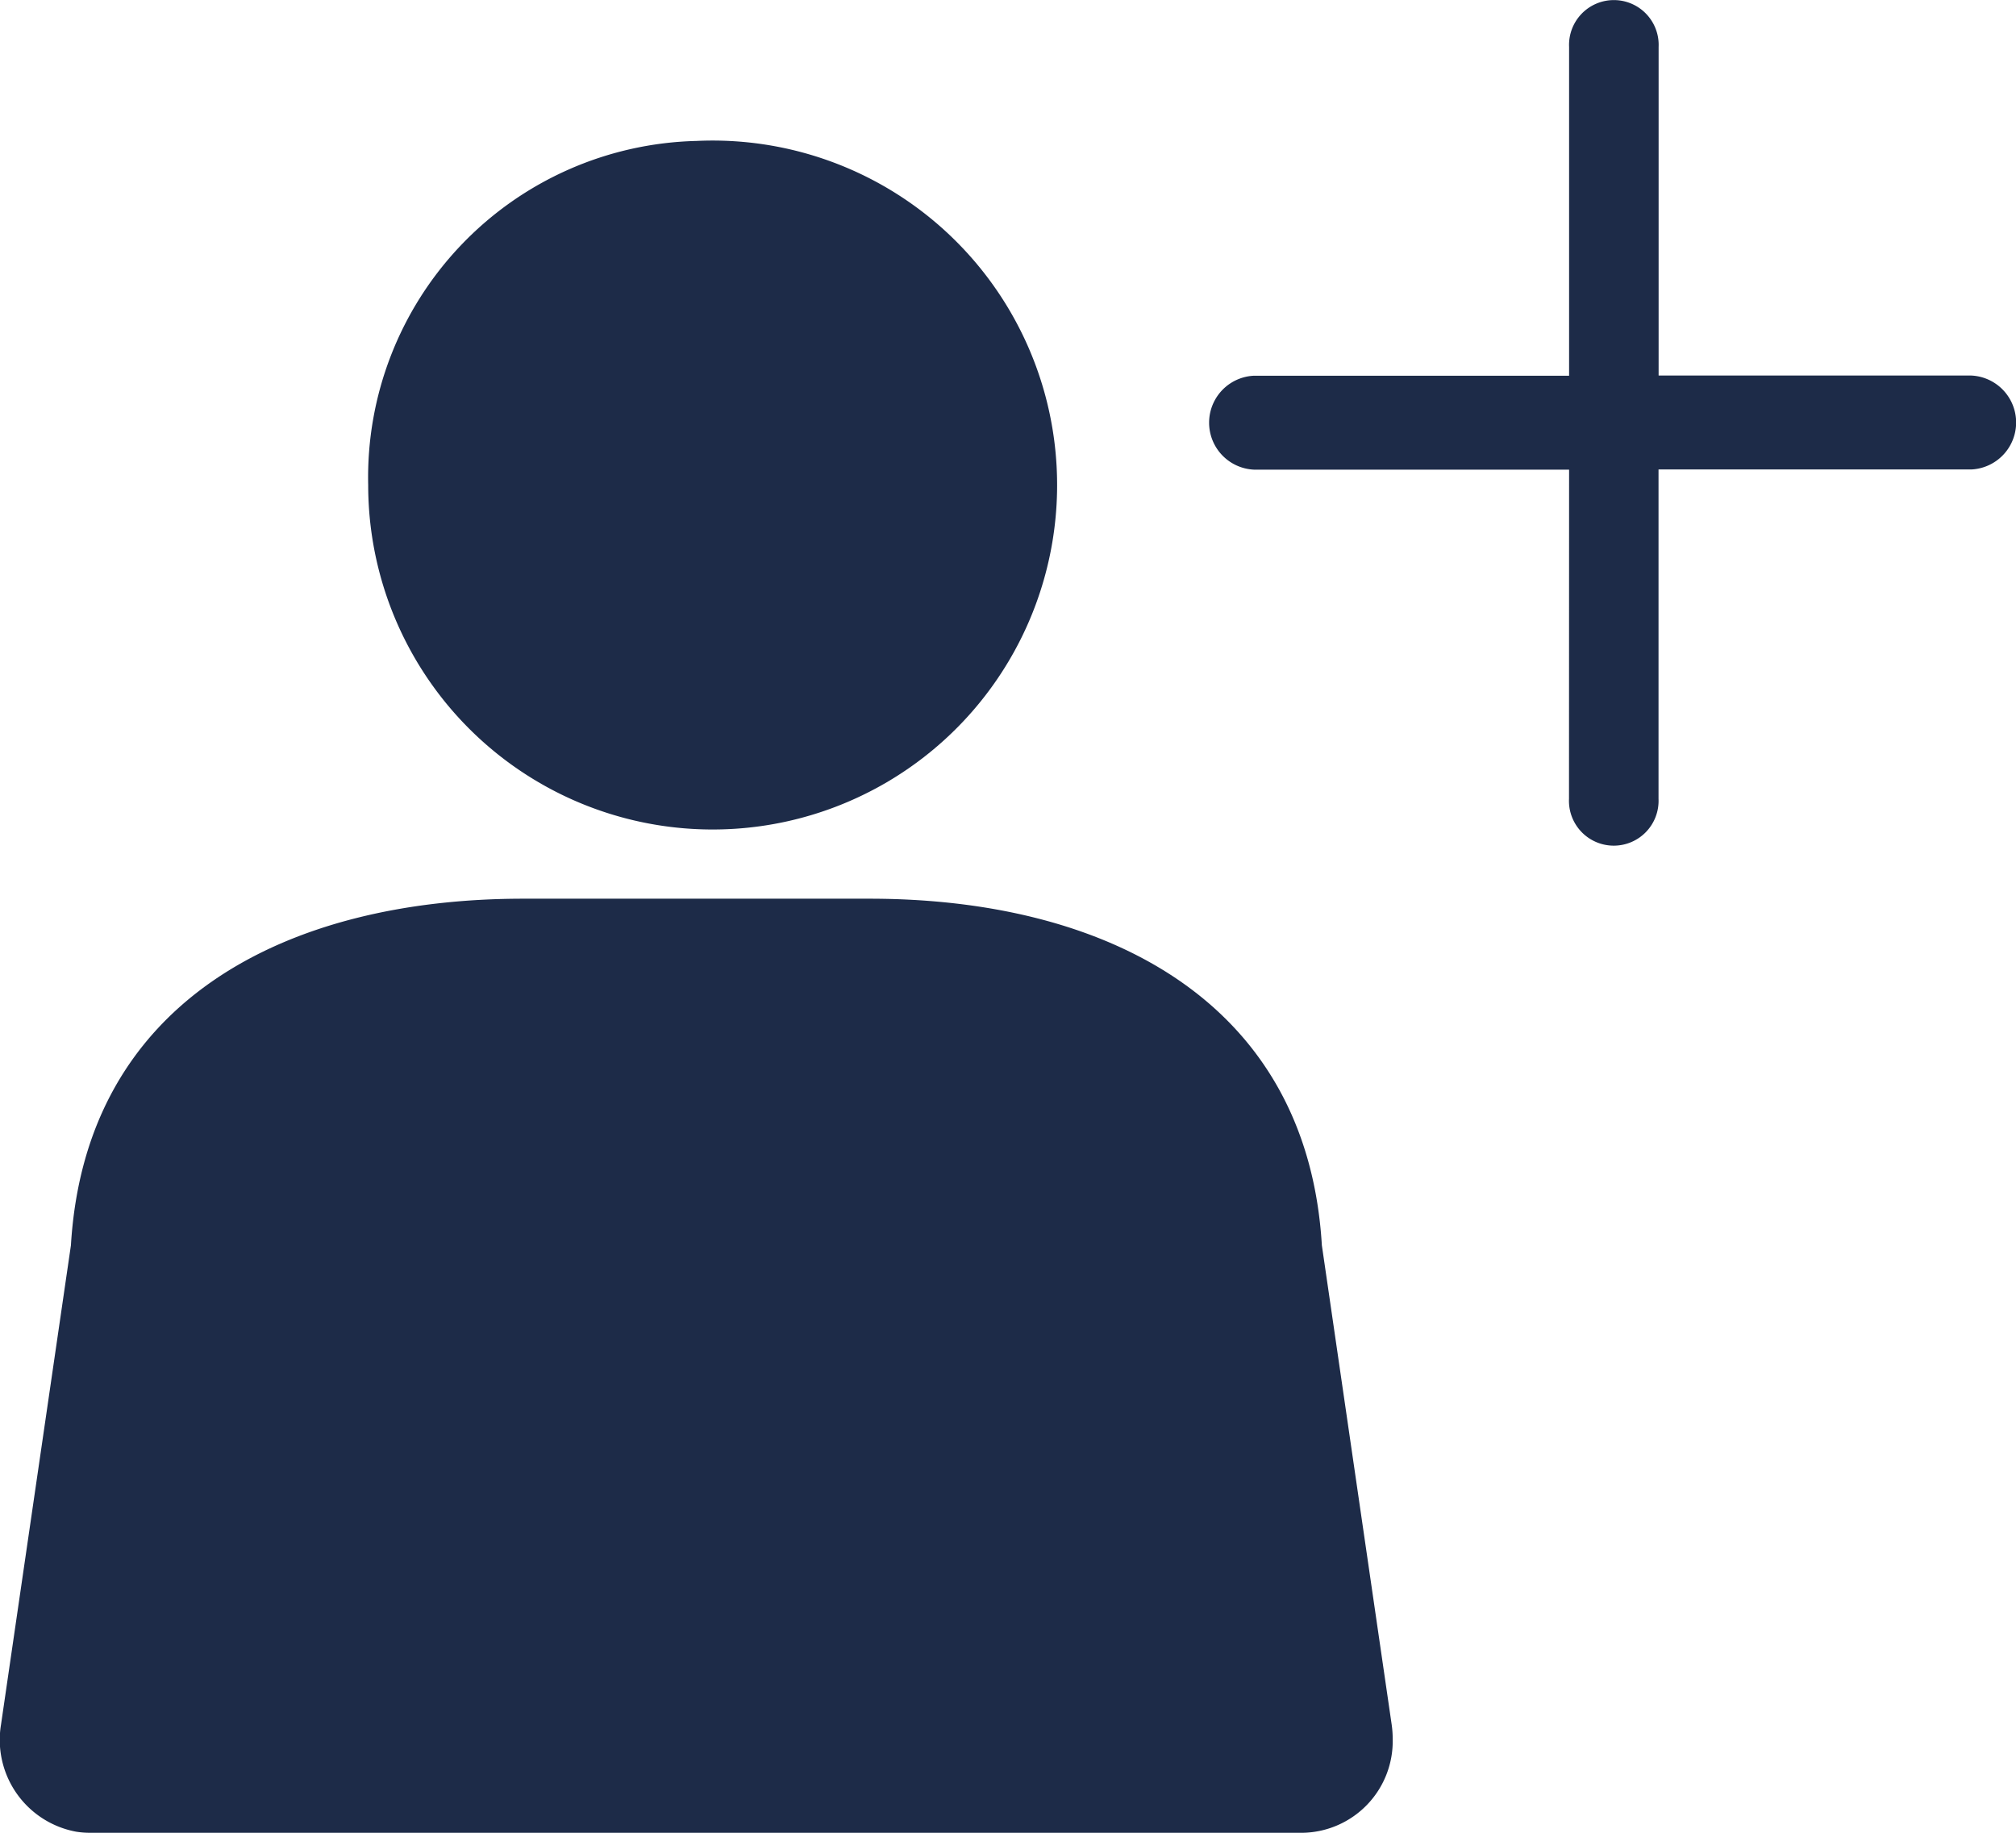 <svg xmlns="http://www.w3.org/2000/svg" width="22" height="20" viewBox="0 0 22 20"><defs><style>.a{fill:#1d2b48;fill-rule:evenodd;}</style></defs><path class="a" d="M308.122,33.717a.489.489,0,1,0,.977,0V30.123h3.412a.513.513,0,0,0,0-1.025H309.1V25.512a.489.489,0,1,0-.977,0V29.1h-3.438a.513.513,0,0,0,0,1.025h3.438ZM298.6,26.538a3.759,3.759,0,1,1-3.582,3.755,3.672,3.672,0,0,1,3.582-3.755ZM291.978,45h13.243a1,1,0,0,0,.977-1.025,1.072,1.072,0,0,0-.011-.155l-.762-5.231c-.16-2.68-2.373-3.782-4.935-3.782h-3.781c-2.566,0-4.774,1.1-4.935,3.782l-.763,5.231a1.019,1.019,0,0,0,.819,1.168.933.933,0,0,0,.148.012Z" transform="translate(-291 -25)"/></svg>